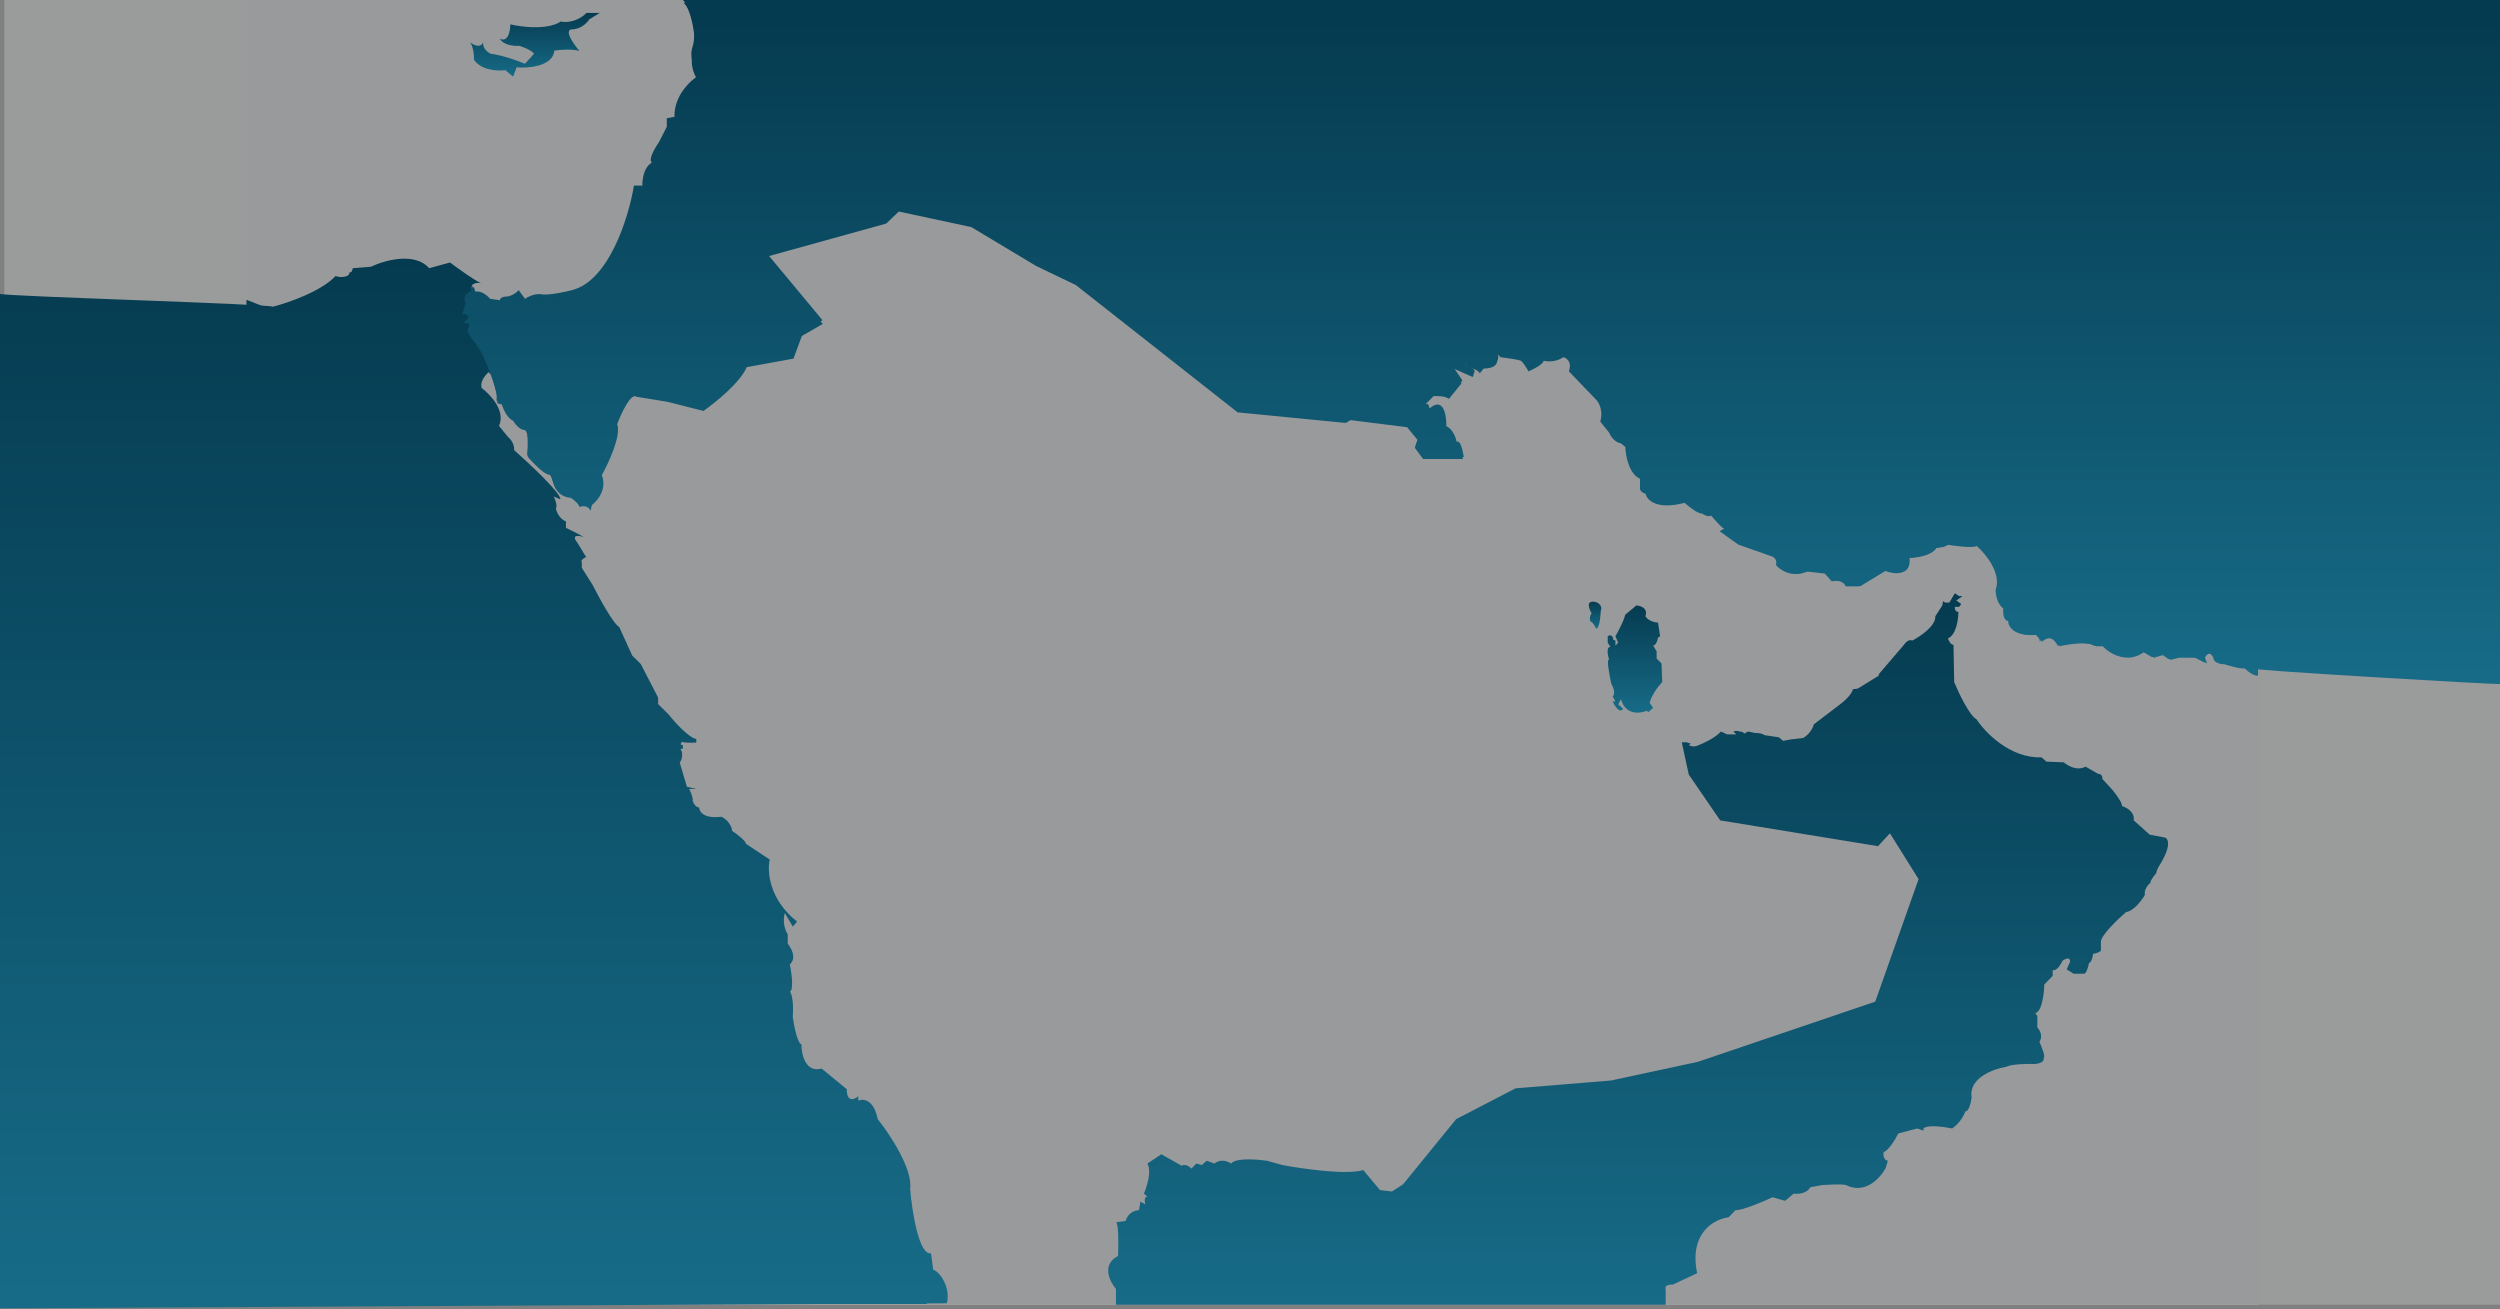 <svg width="1736" height="909" viewBox="0 0 1736 909" fill="none" xmlns="http://www.w3.org/2000/svg">
<rect x="0" y="0" width="1736" height="909" fill="#808080" stroke="none"/>
<g clip-path="url(#clip0_153_35)">
<rect width="1397" height="906" transform="translate(171)" fill="white"/>
<path d="M1568 0H171V906H1568V0Z" fill="#020405" fill-opacity="0.4"/>
<path d="M1171.21 515.448H1167.82L1172.67 537.837L1194.5 569.677L1304.12 587.588L1312.37 578.633L1332.26 610.474L1302.18 695.55L1178.97 737.341L1118.83 750.277L1052.37 755.75L1011.14 777.143L974.275 822.417L966.514 827.392L958.268 826.397L946.626 812.466C935.372 816.049 904.425 811.637 890.358 808.984L879.686 805.999C861.448 803.611 855.595 806.33 854.948 807.989C849.515 804.407 844.923 806.497 843.306 807.989L837.97 805.999L834.575 808.984L830.694 807.989L827.299 811.472C824.194 808.288 821.478 808.818 820.508 809.482L806.441 801.521L796.74 807.989C799.844 813.163 796.416 824.075 794.314 828.885L796.74 830.874C794.411 830.874 794.799 834.524 795.284 836.348L791.889 834.358L790.919 840.327C784.71 840.726 782.187 845.469 781.702 847.79L774.911 848.785C776.852 849.183 776.69 864.54 776.367 872.169C764.725 878.139 770.546 889.914 774.911 895.055V906H1156.66V895.552C1155.5 892.368 1159.41 891.904 1161.51 892.07L1178.49 884.109C1172.67 855.851 1190.62 846.463 1200.32 845.303L1205.17 840.327C1209.44 840.726 1224.09 834.524 1230.88 831.373L1239.61 833.86L1245.43 828.885C1252.8 829.681 1256.27 826.231 1257.07 824.407L1265.32 822.914C1277.35 822.119 1281.32 822.583 1281.81 822.914C1295.39 829.681 1305.9 817.774 1309.46 810.974L1310.91 805.999C1307.81 805.601 1307.68 801.853 1308 800.028C1311.5 798.835 1316.25 790.907 1318.19 787.093L1331.29 783.611L1335.65 785.103V783.611C1338.37 780.824 1350.04 782.45 1355.54 783.611C1360.97 780.028 1363.95 774.158 1364.76 771.67C1367.08 772.068 1368.64 765.534 1369.12 762.217C1366.79 748.684 1383.99 742.316 1392.89 740.824C1396.77 738.834 1407.76 738.668 1412.78 738.834C1418.99 738.436 1419.57 735.683 1419.08 734.356C1420.64 734.356 1417.79 727.059 1416.17 723.411C1418.89 719.43 1416.34 715.118 1414.72 713.46V705.5L1413.26 703.51C1417.92 702.714 1419.4 689.911 1419.57 683.609L1425.39 677.639V673.659C1428.11 674.455 1431.05 669.679 1432.18 667.191C1436.45 664.007 1437.52 666.196 1437.52 667.689L1435.09 673.161L1439.94 676.146H1447.22C1448.77 676.146 1450.13 671.171 1450.61 668.683C1452.17 668.683 1453.2 664.372 1453.52 662.216C1455.85 662.216 1458.05 660.889 1458.86 660.226V654.256C1458.47 649.877 1470.34 638.501 1476.32 633.36C1481.75 632.564 1487.31 625.068 1489.42 621.42C1488.64 617.837 1491.68 614.288 1493.3 612.961C1492.91 611.768 1495.72 608.152 1497.18 606.494C1497.57 604.106 1499.29 601.187 1500.09 600.026C1507.85 587.29 1505.59 582.448 1503.49 581.618L1492.81 579.628L1481.66 569.677C1482.43 563.707 1476.49 560.556 1473.41 559.727C1474.19 558.135 1469.53 551.767 1467.11 548.782L1459.83 540.822C1460.22 538.036 1458.05 537.338 1456.92 537.338L1448.19 532.363C1442.37 535.548 1435.74 531.701 1433.15 529.378L1421.02 528.881L1417.63 525.896C1395.9 526.692 1378.5 508.649 1372.52 499.527C1367.47 496.741 1360.07 481.119 1356.99 473.656L1356.51 447.785C1354.57 447.785 1353.11 444.801 1352.63 443.308C1358.45 440.92 1359.91 430.041 1359.91 424.9C1357.58 424.9 1357.31 422.578 1357.48 421.417H1360.39L1361.85 419.427L1358.45 416.939L1362.82 413.955H1360.39L1357.48 411.964L1353.6 418.431H1350.69L1349.23 417.437L1348.75 420.422L1343.9 427.885C1344.29 434.651 1333.39 441.981 1327.89 444.8C1325.56 443.607 1323.04 446.292 1322.07 447.785L1304.61 468.184V469.178L1290.06 478.134L1286.66 478.631C1285.88 482.214 1280.84 486.758 1278.41 488.582L1259.5 503.01C1258.33 507.786 1254.16 511.302 1252.22 512.463L1243.49 513.458L1238.15 514.453L1235.24 511.965L1225.06 510.473C1224.28 509.279 1220.53 508.98 1218.75 508.98L1213.9 507.985L1210.99 509.477C1210.99 508.284 1209.05 507.985 1208.08 507.985C1206.14 507.189 1204.36 507.653 1203.71 507.985L1205.65 509.976H1199.35L1194.98 507.985C1191.1 512.363 1183.02 516.112 1179.46 517.439C1176.74 519.031 1173.8 518.101 1172.67 517.439L1174.12 516.443L1171.21 515.448Z" fill="url(#paint0_linear_153_35)"/>
<path d="M480.474 33.849C485.131 21.113 478.534 4.828 474.653 2.009L1568 3.501V469.148C1564.9 469.546 1560.56 465.997 1558.78 464.173C1556.07 464.571 1548.28 462.349 1544.72 461.188C1539.67 461.586 1538.41 458.369 1538.41 456.71C1534.92 451.537 1532.1 454.555 1531.13 456.71L1532.59 460.691L1524.83 456.71H1513.19L1507.37 458.203L1502.52 454.721L1495.72 456.71L1488.93 452.731C1476.9 461.487 1465.49 453.726 1461.28 448.751H1455.46C1450.42 445.169 1436.55 447.259 1430.24 448.751C1424.42 437.309 1416.66 447.259 1417.63 445.766C1418.4 444.572 1416.01 441.952 1414.72 440.791C1399.58 442.383 1395.8 435.153 1395.8 431.339C1392.31 430.941 1392.08 425.203 1392.4 422.385C1388.14 419.599 1387.07 412.601 1387.07 409.45C1391.34 397.908 1380.11 384.078 1373.97 378.606C1370.87 380.198 1358.77 378.606 1353.11 377.611C1353.11 379.202 1347.61 379.932 1344.87 380.098C1342.15 385.67 1331.12 387.063 1325.95 387.063C1327.5 400.197 1315.93 398.505 1309.94 396.017L1292 406.963H1282.78C1280.84 402.584 1275.5 402.816 1273.08 403.48L1268.23 398.007L1255.62 396.515C1245.53 401.291 1237.18 395.52 1234.27 392.038C1235.44 387.66 1232.17 385.902 1230.39 385.57L1208.08 377.611L1194.98 368.158L1198.86 366.666C1197.7 367.064 1191.91 360.531 1189.16 357.214C1187.22 358.407 1184.15 356.716 1182.85 355.722C1180.14 356.119 1173.64 350.912 1170.73 348.259C1150.94 353.432 1144.37 346.103 1143.56 341.792C1140.46 340.996 1139.68 339.138 1139.68 338.31V331.345C1131.92 327.763 1129.66 314.927 1129.5 308.958L1126.59 306.47C1121.93 305.675 1119.15 301.164 1118.34 299.008L1112.03 291.048C1114.36 283.487 1111.06 277.616 1109.12 275.626L1090.21 255.727C1092.53 248.961 1088.59 246.274 1086.33 245.777C1081.28 249.359 1075.17 248.928 1072.74 248.264C1071.97 251.05 1065.31 254.4 1062.07 255.727C1060.94 253.572 1058.29 249.061 1056.74 248.264C1055.18 247.469 1046.71 246.274 1042.67 245.777L1036.36 239.31C1045.68 251.249 1036.69 253.903 1031.03 253.737L1028.12 257.22C1028.12 255.229 1022.62 253.405 1019.87 252.742L1015.51 246.274L1018.42 253.737L1022.3 255.727C1024.63 256.92 1023.91 258.878 1023.27 259.707L1007.74 252.742L1015.51 264.184L1006.77 275.129C1004.45 273.139 998.69 272.973 996.103 273.139L988.827 280.601H991.737L992.708 283.586C1002.41 275.228 1004.51 288.395 1004.35 296.023C1008.62 297.615 1010.98 303.983 1011.63 306.968C1013.95 304.978 1015.83 313.103 1016.48 317.415H988.827L983.006 309.455L984.947 303.983L977.67 295.029L938.38 290.054L934.984 292.043L859.799 284.581L747.262 195.034L719.614 181.602L674.502 154.24L624.055 143.296L615.324 151.752L531.892 175.145L571.182 222.395L556.63 230.852L550.809 246.788L518.31 252.758C513.265 264.3 495.997 277.948 488.235 283.586L463.012 277.137L441.669 273.636C437.788 270.452 430.997 285.244 428.087 293.038C431.191 300.6 422.266 320.068 417.415 328.857C421.296 338.409 414.505 346.767 410.624 349.751L409.654 353.732C407.714 349.751 403.671 350.415 401.893 351.244C402.281 349.652 398.174 346.269 396.072 344.776C381.52 343.285 384.916 328.857 380.55 328.36C377.057 327.962 369.393 319.902 365.998 315.923C366.645 309.787 367.065 297.416 363.573 297.018C360.08 296.621 356.944 292.541 355.811 290.551C351.543 288.561 348.858 282.093 348.05 279.108L344.655 278.114C346.595 272.94 338.349 252.41 333.983 242.792L329.133 235.33C326.869 232.842 322.827 227.27 324.767 224.883C326.707 222.494 323.312 221.566 321.372 221.401C327.58 216.227 323.312 215.264 320.401 215.43L322.827 207.471C320.11 203.093 323.959 200.341 326.222 199.511H329.133L330.103 202.496C334.371 201.7 338.672 205.481 340.289 207.471L347.08 208.465C347.468 206.476 349.829 205.978 350.961 205.978C355.229 205.978 358.884 202.993 360.177 201.501L364.543 207.471C369.975 203.889 374.891 203.989 376.669 204.486C382.49 204.884 392.677 202.662 397.042 201.501C423.042 195.134 436.656 150.426 440.214 128.868H446.034C446.034 118.123 450.562 113.777 452.825 112.949C449.721 111.357 454.766 102.667 457.676 98.522L463.012 88.074V82.105L468.348 81.109C467.959 66.384 479.504 55.738 485.325 52.255C479.504 45.092 479.666 36.999 480.474 33.849Z" fill="url(#paint1_linear_153_35)"/>
<path d="M389.281 14.944C397.818 16.537 404.803 11.628 407.229 8.974H416.445L409.169 13.452C405.288 19.422 399.145 20.583 396.557 20.417C391.901 21.611 398.498 30.865 402.378 35.343C397.204 33.928 389.348 34.504 384.94 35.115C384.932 35.19 384.924 35.266 384.916 35.343C383.751 46.089 366.968 47.449 358.722 46.786L356.296 53.253L350.961 48.776C336.991 49.97 330.588 44.298 329.133 41.313C329.133 33.751 327.192 30.202 326.222 29.372C332.431 33.751 334.953 31.197 335.438 29.372C335.05 33.751 338.834 36.504 340.774 37.333C349.7 38.527 360.339 42.474 364.543 44.298L370.849 37.333C369.296 34.945 363.411 32.689 360.662 31.86C351.737 32.258 347.888 28.709 347.08 26.885C352.901 29.671 354.356 21.412 354.356 16.934C374.923 21.313 386.209 17.432 389.281 14.944Z" fill="url(#paint2_linear_153_35)"/>
<path d="M1104.27 431.368C1106.21 432.163 1107.67 435.016 1108.15 436.342C1110.48 437.138 1111.39 428.714 1111.55 424.402C1113.1 420.422 1109.61 418.431 1107.67 417.934C1101.07 416.74 1103.3 422.743 1105.24 425.894C1103.69 427.884 1103.95 430.372 1104.27 431.368Z" fill="url(#paint3_linear_153_35)"/>
<path d="M1118.83 474.652C1121.93 480.223 1120.77 482.943 1119.8 483.606L1121.74 487.089H1119.8C1123.68 495.05 1126.26 493.723 1127.07 492.064L1123.68 489.079L1125.62 485.597C1128.72 496.741 1138.88 495.547 1143.56 493.557L1144.53 494.552L1147.93 491.567L1145.5 488.084C1147.06 482.114 1151.98 475.978 1154.24 473.656L1153.75 460.721L1150.36 457.239V452.263L1147.93 448.283C1149.87 448.283 1151.01 444.634 1151.33 442.81L1152.78 441.815L1151.33 432.362C1145.89 431.964 1143.24 429.211 1142.59 427.885C1144.53 422.312 1139.2 420.588 1136.29 420.422L1128.53 426.89C1127.75 430.869 1123.68 438.498 1121.74 441.815L1123.68 446.292L1121.74 448.283V444.8L1120.28 444.303C1119.89 440.322 1117.53 440.986 1116.4 441.815V446.292L1118.34 449.278C1115.24 448.88 1116.4 455.082 1117.37 458.233C1115.43 457.039 1117.53 468.681 1118.83 474.652Z" fill="url(#paint4_linear_153_35)"/>
<path d="M188.948 215.941C186.231 213.952 175.527 209.805 170.515 207.981L171 905.503H643.458C646.174 894.358 638.122 888.919 633.756 887.592L632.301 876.149C624.152 877.741 619.527 846.961 618.234 831.373C620.174 817.442 604.49 793.063 596.406 782.615C593.689 768.685 586.542 768.188 583.309 769.68V766.695C576.712 771.869 575.386 765.534 575.548 761.72L558.57 747.291C547.705 750.475 544.989 737.341 544.989 730.376C542.272 729.58 539.976 717.44 539.168 711.47C539.944 699.928 538.198 694.72 537.227 693.559C539.944 692.764 538.36 680.624 537.227 674.654C541.884 670.275 538.198 663.211 535.772 660.226V653.758C532.28 647.788 533.024 641.32 533.832 638.832L539.168 648.285L542.078 644.803C523.063 629.28 521.867 609.479 523.645 601.519L507.638 590.573C507.638 588.583 501.494 583.773 498.422 581.618C497.646 576.045 493.248 572.662 491.146 571.668C479.116 573.26 476.109 568.019 476.109 565.199C473.78 565.199 472.228 562.214 471.743 560.722C472.131 558.334 470.288 554.088 469.318 552.264H474.168L467.862 550.772L463.012 533.856C464.952 531.468 464.79 527.886 464.467 526.393C462.527 523.209 463.659 520.423 464.467 519.428C466.795 520.224 471.905 520.091 474.168 519.925V517.437C469.124 516.642 459.454 505.498 455.251 500.025L448.46 493.06V488.582L436.818 465.199L430.997 459.228L422.266 439.328C418.385 437.338 408.684 418.93 404.318 409.974L397.042 398.033V394.054C395.878 392.859 398.498 391.234 399.953 390.57L394.132 380.62C389.475 374.65 395.102 375.48 398.498 376.64L394.132 374.153L386.371 370.172V365.694C382.102 364.102 380.065 359.061 379.58 356.739C380.744 354.749 379.095 350.271 378.125 348.282L382.49 350.271C383.654 346.69 362.279 325.893 351.446 315.943C351.834 311.565 348.697 307.817 347.08 306.49L341.259 299.027C345.916 288.678 335.439 277.137 329.618 272.659C328.065 267.485 333.175 262.211 335.924 260.221C333.595 251.464 338.187 256.573 340.774 260.221C340.774 257.435 334.63 244.466 331.558 238.33C328.065 233.554 324.929 228.048 323.797 225.892C327.289 222.708 323.635 220.917 321.371 220.419C327.192 216.44 323.15 215.113 320.401 214.947L322.827 206.987C320.498 199.424 326.06 198.86 329.133 199.524C325.252 197.932 313.61 189.241 308.275 185.095L294.208 189.076C284.506 177.534 263.972 183.604 254.917 188.08L242.79 189.076C241.238 196.24 234.382 195.709 231.149 194.549C221.447 205.295 198.972 213.289 188.948 215.941Z" fill="url(#paint5_linear_153_35)"/>
</g>
<rect x="3" width="168" height="906" fill="#9A9B9B"/>
<rect x="1568" width="168" height="906" fill="#9A9B9B"/>
<path d="M189.5 212.988C186.7 211.007 5.167 205.889 0 204.073V908.5L657.5 905C660.3 893.905 652.5 882.994 648 881.673L646.5 870.281C638.1 871.866 633.333 841.222 632 825.702C634 811.833 617.833 787.562 609.5 777.16C606.7 763.291 599.333 762.796 596 764.282V761.31C589.2 766.461 587.833 760.154 588 756.357L570.5 741.992C559.3 745.162 556.5 732.086 556.5 725.151C553.7 724.359 551.333 712.273 550.5 706.329C551.3 694.838 549.5 689.653 548.5 688.497C551.3 687.705 549.667 675.619 548.5 669.675C553.3 665.316 549.5 658.283 547 655.311V648.872C543.4 642.928 544.167 636.489 545 634.012L550.5 643.423L553.5 639.956C533.9 624.502 532.667 604.788 534.5 596.863L518 585.966C518 583.984 511.667 579.196 508.5 577.05C507.7 571.502 503.167 568.134 501 567.144C488.6 568.729 485.5 563.511 485.5 560.704C483.1 560.704 481.5 557.732 481 556.246C481.4 553.869 479.5 549.642 478.5 547.826H483.5L477 546.34L472 529.499C474 527.122 473.833 523.555 473.5 522.069C471.5 518.899 472.667 516.125 473.5 515.135C475.9 515.927 481.167 515.795 483.5 515.63V513.153C478.3 512.361 468.333 501.266 464 495.817L457 488.883V484.425L445 461.145L439 455.201L430 435.388C426 433.407 416 415.08 411.5 406.164L404 394.276V390.314C402.8 389.125 405.5 387.507 407 386.846L401 376.94C396.2 370.996 402 371.822 405.5 372.977L401 370.501L393 366.538V362.08C388.6 360.495 386.5 355.476 386 353.164C387.2 351.183 385.5 346.725 384.5 344.744L389 346.725C390.2 343.159 368.167 322.454 357 312.548C357.4 308.189 354.167 304.458 352.5 303.137L346.5 295.707C351.3 285.404 340.5 273.913 334.5 269.455C332.9 264.304 338.167 259.053 341 257.072C338.6 248.354 343.333 253.44 346 257.072C346 254.298 339.667 241.387 336.5 235.278C332.9 230.523 329.667 225.041 328.5 222.895C332.1 219.725 328.333 217.942 326 217.446C332 213.484 327.833 212.163 325 211.998L327.5 204.073C325.1 196.544 330.833 195.982 334 196.643C330 195.058 318 186.406 312.5 182.278L298 186.241C288 174.75 266.833 180.793 257.5 185.25L245 186.241C243.4 193.374 236.333 192.845 233 191.69C223 202.389 199.833 210.347 189.5 212.988Z" fill="url(#paint6_linear_153_35)"/>
<path d="M480.786 38.864C485.434 26.293 478.049 2.782 474.175 0H1736V474.989C1732.9 475.382 1558.94 465.403 1557.16 463.602C1554.45 463.995 1546.67 461.802 1543.12 460.656C1538.08 461.049 1536.82 457.874 1536.82 456.237C1533.34 451.13 1530.53 454.109 1529.56 456.237L1531.01 460.165L1523.27 456.237H1511.65L1505.83 457.71L1500.99 454.273L1494.21 456.237L1487.44 452.309C1475.43 460.951 1464.03 453.291 1459.84 448.381H1454.03C1448.99 444.845 1435.14 446.907 1428.85 448.381C1423.04 437.087 1415.29 446.907 1416.26 445.434C1417.03 444.256 1414.64 441.67 1413.35 440.524C1398.25 442.095 1394.47 434.959 1394.47 431.195C1390.98 430.802 1390.76 425.139 1391.08 422.356C1386.82 419.606 1385.75 412.699 1385.75 409.589C1390.01 398.198 1378.81 384.547 1372.68 379.146C1369.58 380.717 1357.51 379.146 1351.86 378.164C1351.86 379.735 1346.37 380.455 1343.63 380.619C1340.92 386.118 1329.91 387.493 1324.74 387.493C1326.29 400.456 1314.74 398.787 1308.77 396.332L1290.85 407.134H1281.65C1279.71 402.813 1274.39 403.042 1271.97 403.697L1267.12 398.296L1254.54 396.823C1244.46 401.537 1236.14 395.841 1233.23 392.403C1234.39 388.082 1231.13 386.347 1229.36 386.02L1207.08 378.164L1194.01 368.834L1197.88 367.361C1196.72 367.754 1190.94 361.305 1188.2 358.031C1186.26 359.21 1183.2 357.54 1181.91 356.558C1179.19 356.951 1172.71 351.812 1169.8 349.193C1150.05 354.3 1143.49 347.065 1142.69 342.81C1139.59 342.024 1138.81 340.191 1138.81 339.372V332.498C1131.06 328.963 1128.81 316.294 1128.64 310.402L1125.74 307.947C1121.09 307.161 1118.31 302.709 1117.51 300.581L1111.21 292.725C1113.54 285.261 1110.24 279.467 1108.31 277.503L1089.42 257.862C1091.75 251.184 1087.81 248.532 1085.55 248.041C1080.51 251.577 1074.41 251.151 1071.99 250.496C1071.22 253.246 1064.57 256.552 1061.34 257.862C1060.21 255.734 1057.56 251.282 1056.01 250.496C1054.46 249.711 1046.01 248.532 1041.97 248.041L1035.68 241.658C1044.97 253.443 1036 256.061 1030.35 255.898L1027.45 259.335C1027.45 257.371 1021.96 255.57 1019.21 254.916L1014.86 248.532L1017.76 255.898L1021.64 257.862C1023.96 259.04 1023.25 260.972 1022.6 261.79L1007.11 254.916L1014.86 266.209L1006.14 277.012C1003.82 275.048 998.072 274.884 995.489 275.048L988.226 282.413H991.131L992.1 285.359C1001.78 277.11 1003.88 290.106 1003.72 297.635C1007.98 299.206 1010.34 305.492 1010.98 308.438C1013.31 306.474 1015.18 314.494 1015.83 318.749H988.226L982.416 310.893L984.352 305.492L977.09 296.653L937.869 291.743L934.48 293.707L859.429 286.341L747.095 197.956L719.496 184.699L674.465 157.692L624.109 146.89L615.393 155.237L532.111 178.326L571.331 224.963L556.805 233.31L550.994 249.039L518.553 254.932C513.517 266.324 496.28 279.794 488.533 285.359L463.354 278.994L442.05 275.539C438.176 272.396 431.397 286.996 428.492 294.689C431.591 302.153 422.682 321.368 417.84 330.043C421.713 339.471 414.935 347.72 411.061 350.666L410.093 354.594C408.156 350.666 404.121 351.321 402.345 352.139C402.733 350.568 398.633 347.229 396.535 345.756C382.009 344.283 385.398 330.043 381.041 329.552C377.554 329.159 369.904 321.204 366.515 317.276C367.16 311.22 367.58 299.01 364.094 298.617C360.607 298.224 357.476 294.198 356.347 292.234C352.086 290.27 349.406 283.886 348.599 280.94L345.21 279.958C347.147 274.851 338.915 254.588 334.558 245.095L329.715 237.73C327.456 235.275 323.421 229.775 325.358 227.418C327.295 225.061 323.905 224.145 321.968 223.981C328.166 218.874 323.905 217.925 321 218.089L323.421 210.232C320.709 205.911 324.551 203.194 326.81 202.376H329.715L330.684 205.322C334.945 204.536 339.238 208.268 340.852 210.232L347.631 211.214C348.018 209.25 350.375 208.759 351.504 208.759C355.765 208.759 359.413 205.813 360.704 204.34L365.062 210.232C370.485 206.697 375.392 206.795 377.167 207.286C382.977 207.679 393.146 205.486 397.503 204.34C423.456 198.055 437.046 153.928 440.597 132.65H446.407C446.407 122.044 450.927 117.755 453.186 116.937C450.087 115.366 455.123 106.789 458.028 102.697L463.354 92.385V86.493L468.681 85.511C468.293 70.977 479.817 60.469 485.628 57.032C479.817 49.961 479.979 41.973 480.786 38.864Z" fill="url(#paint7_linear_153_35)"/>
<defs>
<linearGradient id="paint0_linear_153_35" x1="1137.51" y1="411.964" x2="1137.51" y2="906" gradientUnits="userSpaceOnUse">
<stop stop-color="#053B50"/>
<stop offset="1" stop-color="#176B87"/>
</linearGradient>
<linearGradient id="paint1_linear_153_35" x1="944.201" y1="9.472" x2="944.201" y2="469.179" gradientUnits="userSpaceOnUse">
<stop stop-color="#053B50"/>
<stop offset="1" stop-color="#176B87"/>
</linearGradient>
<linearGradient id="paint2_linear_153_35" x1="371.334" y1="8.974" x2="371.334" y2="53.253" gradientUnits="userSpaceOnUse">
<stop stop-color="#053B50"/>
<stop offset="1" stop-color="#176B87"/>
</linearGradient>
<linearGradient id="paint3_linear_153_35" x1="1107.6" y1="417.78" x2="1107.6" y2="436.395" gradientUnits="userSpaceOnUse">
<stop stop-color="#053B50"/>
<stop offset="1" stop-color="#176B87"/>
</linearGradient>
<linearGradient id="paint4_linear_153_35" x1="1135.28" y1="420.422" x2="1135.28" y2="494.859" gradientUnits="userSpaceOnUse">
<stop stop-color="#053B50"/>
<stop offset="1" stop-color="#176B87"/>
</linearGradient>
<linearGradient id="paint5_linear_153_35" x1="407.26" y1="182.428" x2="407.26" y2="905.503" gradientUnits="userSpaceOnUse">
<stop stop-color="#053B50"/>
<stop offset="1" stop-color="#176B87"/>
</linearGradient>
<linearGradient id="paint6_linear_153_35" x1="414.532" y1="179.623" x2="414.532" y2="899.505" gradientUnits="userSpaceOnUse">
<stop stop-color="#053B50"/>
<stop offset="1" stop-color="#176B87"/>
</linearGradient>
<linearGradient id="paint7_linear_153_35" x1="943.68" y1="14.803" x2="943.68" y2="468.543" gradientUnits="userSpaceOnUse">
<stop stop-color="#053B50"/>
<stop offset="1" stop-color="#176B87"/>
</linearGradient>
<clipPath id="clip0_153_35">
<rect width="1397" height="906" fill="white" transform="translate(171)"/>
</clipPath>
</defs>
</svg>
